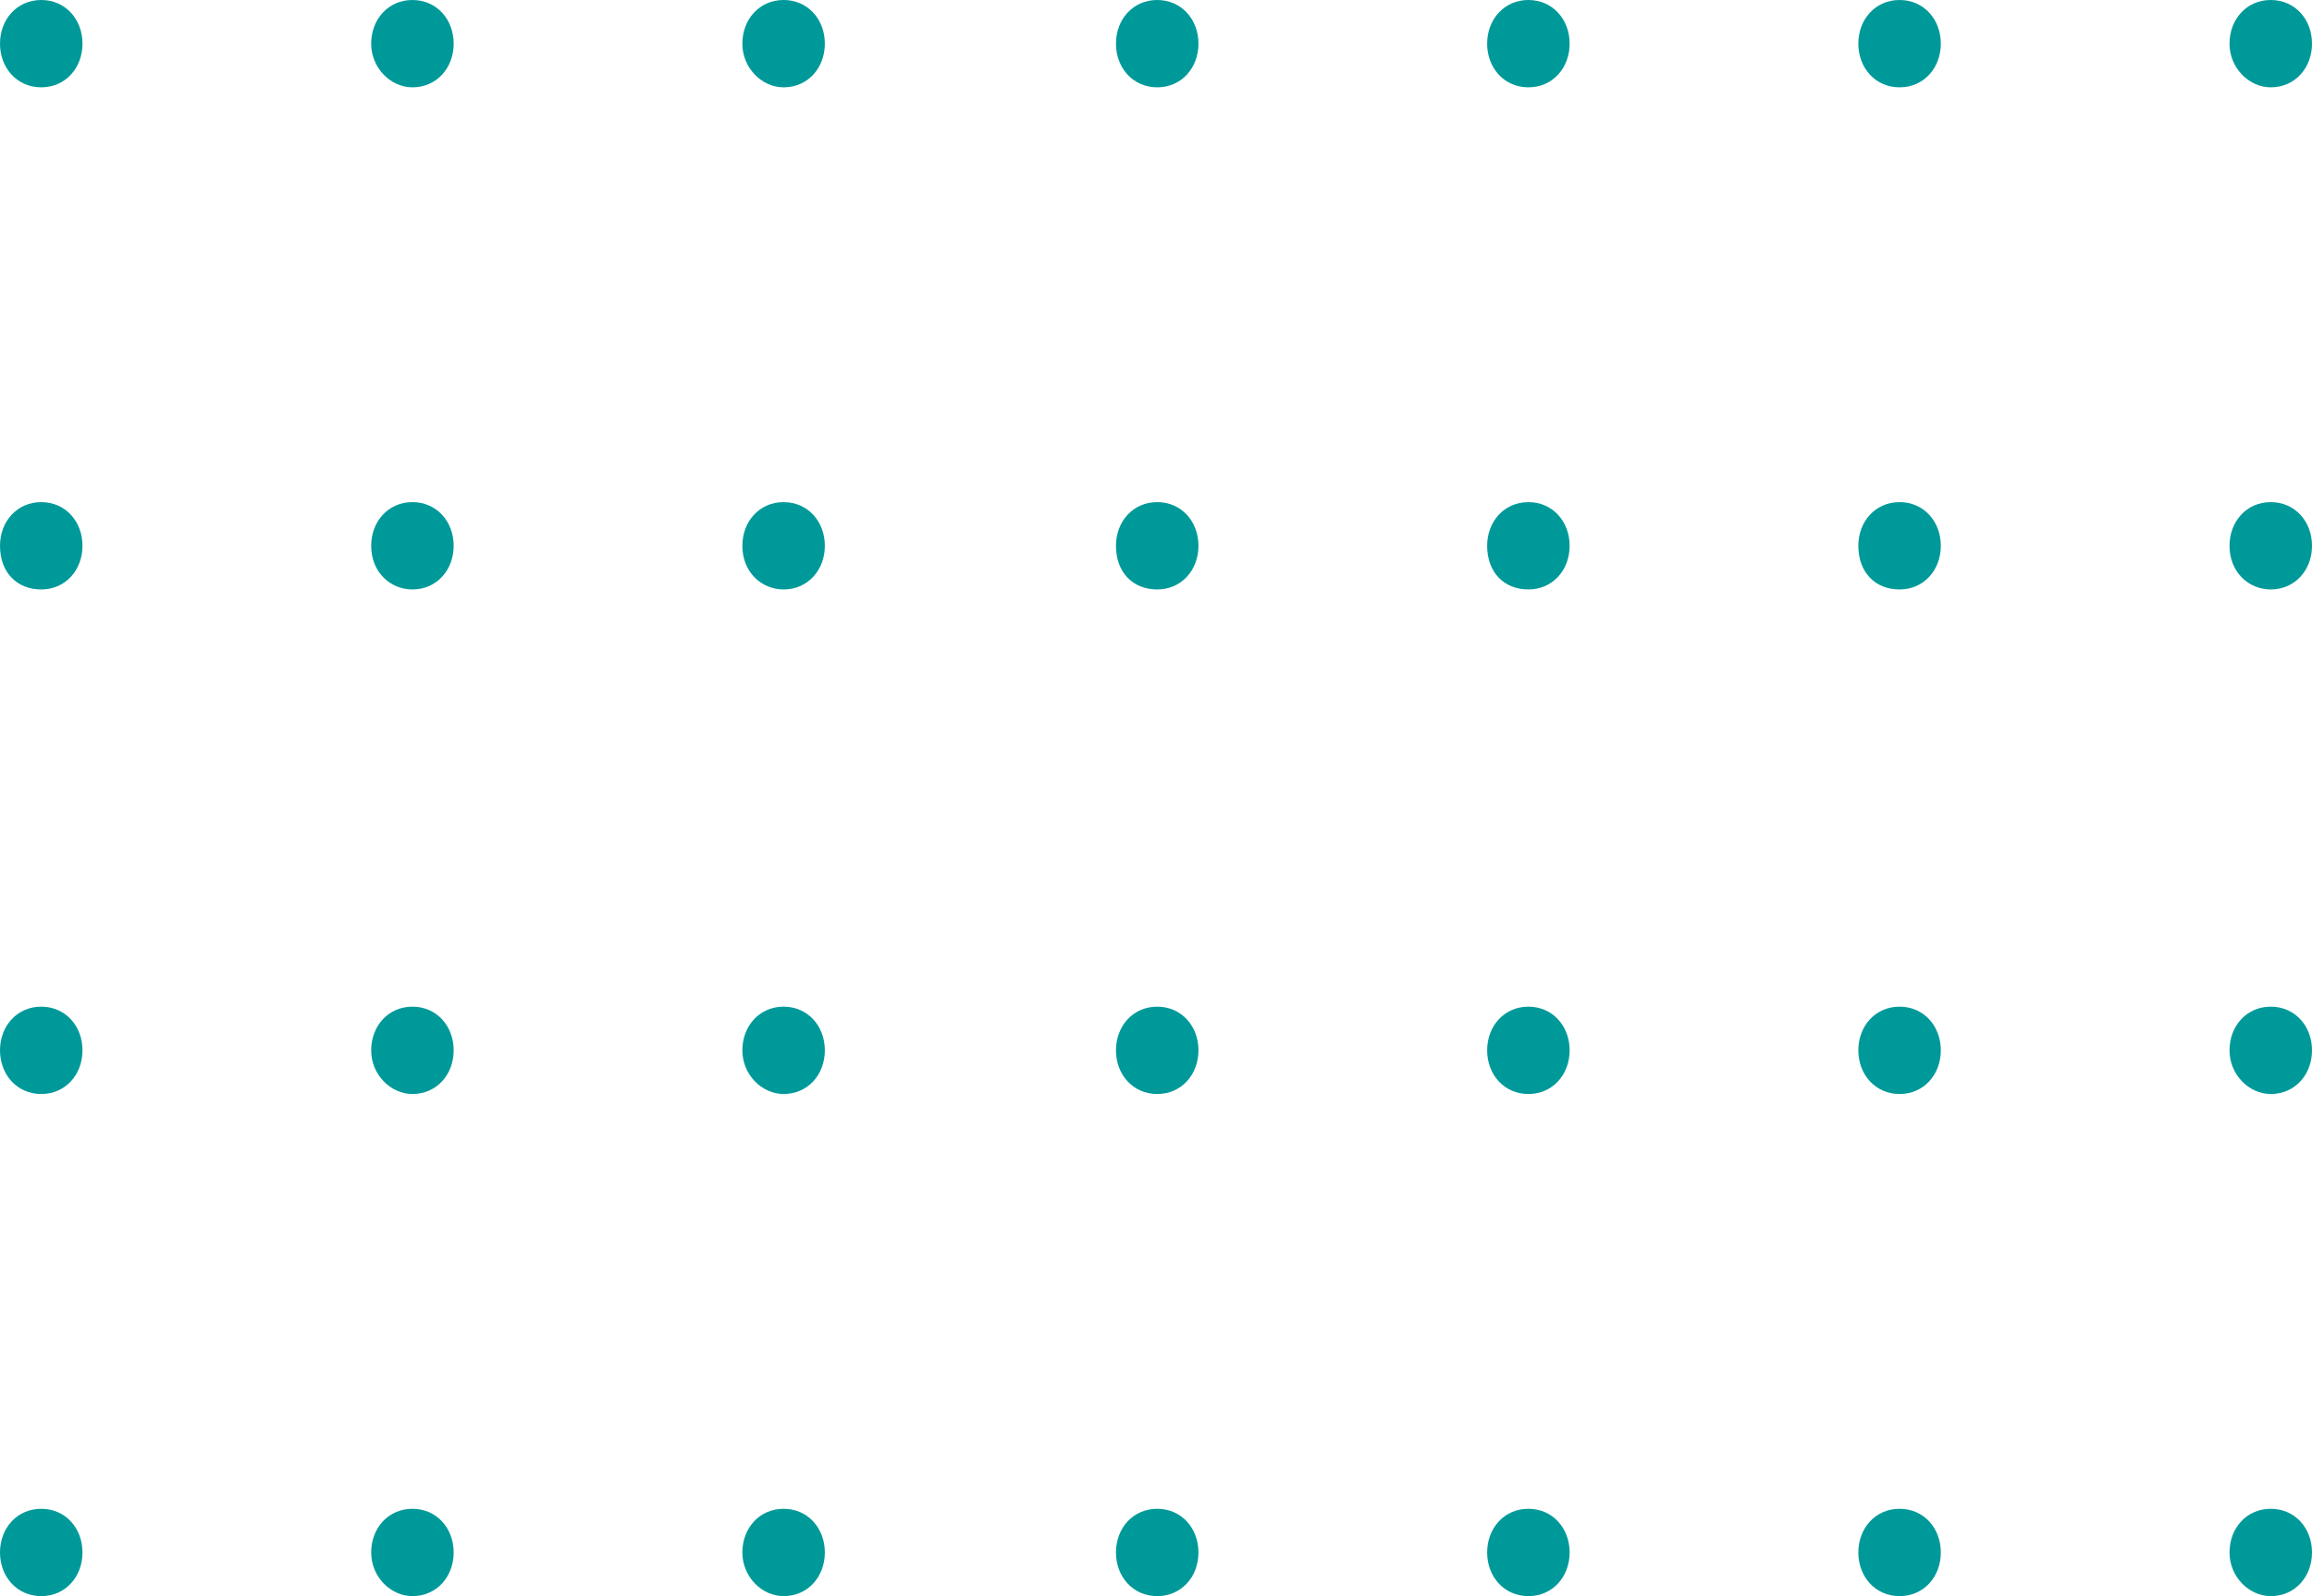 <?xml version="1.0" encoding="utf-8"?>
<!-- Generator: Adobe Illustrator 25.2.3, SVG Export Plug-In . SVG Version: 6.00 Build 0)  -->
<svg version="1.1" id="Layer_1" xmlns="http://www.w3.org/2000/svg" xmlns:xlink="http://www.w3.org/1999/xlink" x="0px" y="0px"
	 viewBox="0 0 95.3 65.8" style="enable-background:new 0 0 95.3 65.8;" xml:space="preserve">
<style type="text/css">
	.st0{fill:#009999;}
</style>
<g>
	<path class="st0" d="M0,1.8C0,0.8,0.7,0,1.7,0c1,0,1.7,0.8,1.7,1.8c0,1-0.7,1.8-1.7,1.8C0.7,3.6,0,2.8,0,1.8z"/>
	<path class="st0" d="M15.3,1.8c0-1,0.7-1.8,1.7-1.8c1,0,1.7,0.8,1.7,1.8c0,1-0.7,1.8-1.7,1.8C16.1,3.6,15.3,2.8,15.3,1.8z"/>
	<path class="st0" d="M30.6,1.8c0-1,0.7-1.8,1.7-1.8c1,0,1.7,0.8,1.7,1.8c0,1-0.7,1.8-1.7,1.8C31.4,3.6,30.6,2.8,30.6,1.8z"/>
	<path class="st0" d="M46,1.8c0-1,0.7-1.8,1.7-1.8c1,0,1.7,0.8,1.7,1.8c0,1-0.7,1.8-1.7,1.8C46.7,3.6,46,2.8,46,1.8z"/>
	<path class="st0" d="M61.3,1.8C61.3,0.8,62,0,63,0c1,0,1.7,0.8,1.7,1.8c0,1-0.7,1.8-1.7,1.8C62,3.6,61.3,2.8,61.3,1.8z"/>
	<path class="st0" d="M76.6,1.8c0-1,0.7-1.8,1.7-1.8c1,0,1.7,0.8,1.7,1.8c0,1-0.7,1.8-1.7,1.8C77.3,3.6,76.6,2.8,76.6,1.8z"/>
	<path class="st0" d="M91.9,1.8c0-1,0.7-1.8,1.7-1.8c1,0,1.7,0.8,1.7,1.8c0,1-0.7,1.8-1.7,1.8C92.7,3.6,91.9,2.8,91.9,1.8z"/>
	<path class="st0" d="M0,22.5c0-1,0.7-1.8,1.7-1.8c1,0,1.7,0.8,1.7,1.8c0,1-0.7,1.8-1.7,1.8C0.7,24.3,0,23.6,0,22.5z"/>
	<path class="st0" d="M15.3,22.5c0-1,0.7-1.8,1.7-1.8c1,0,1.7,0.8,1.7,1.8c0,1-0.7,1.8-1.7,1.8C16.1,24.3,15.3,23.6,15.3,22.5z"/>
	<path class="st0" d="M30.6,22.5c0-1,0.7-1.8,1.7-1.8c1,0,1.7,0.8,1.7,1.8c0,1-0.7,1.8-1.7,1.8C31.4,24.3,30.6,23.6,30.6,22.5z"/>
	<path class="st0" d="M46,22.5c0-1,0.7-1.8,1.7-1.8c1,0,1.7,0.8,1.7,1.8c0,1-0.7,1.8-1.7,1.8C46.7,24.3,46,23.6,46,22.5z"/>
	<path class="st0" d="M61.3,22.5c0-1,0.7-1.8,1.7-1.8c1,0,1.7,0.8,1.7,1.8c0,1-0.7,1.8-1.7,1.8C62,24.3,61.3,23.6,61.3,22.5z"/>
	<path class="st0" d="M76.6,22.5c0-1,0.7-1.8,1.7-1.8c1,0,1.7,0.8,1.7,1.8c0,1-0.7,1.8-1.7,1.8C77.3,24.3,76.6,23.6,76.6,22.5z"/>
	<path class="st0" d="M91.9,22.5c0-1,0.7-1.8,1.7-1.8c1,0,1.7,0.8,1.7,1.8c0,1-0.7,1.8-1.7,1.8C92.7,24.3,91.9,23.6,91.9,22.5z"/>
	<path class="st0" d="M0,43.3c0-1,0.7-1.8,1.7-1.8c1,0,1.7,0.8,1.7,1.8c0,1-0.7,1.8-1.7,1.8C0.7,45.1,0,44.3,0,43.3z"/>
	<path class="st0" d="M15.3,43.3c0-1,0.7-1.8,1.7-1.8c1,0,1.7,0.8,1.7,1.8c0,1-0.7,1.8-1.7,1.8C16.1,45.1,15.3,44.3,15.3,43.3z"/>
	<path class="st0" d="M30.6,43.3c0-1,0.7-1.8,1.7-1.8c1,0,1.7,0.8,1.7,1.8c0,1-0.7,1.8-1.7,1.8C31.4,45.1,30.6,44.3,30.6,43.3z"/>
	<path class="st0" d="M46,43.3c0-1,0.7-1.8,1.7-1.8c1,0,1.7,0.8,1.7,1.8c0,1-0.7,1.8-1.7,1.8C46.7,45.1,46,44.3,46,43.3z"/>
	<path class="st0" d="M61.3,43.3c0-1,0.7-1.8,1.7-1.8c1,0,1.7,0.8,1.7,1.8c0,1-0.7,1.8-1.7,1.8C62,45.1,61.3,44.3,61.3,43.3z"/>
	<path class="st0" d="M76.6,43.3c0-1,0.7-1.8,1.7-1.8c1,0,1.7,0.8,1.7,1.8c0,1-0.7,1.8-1.7,1.8C77.3,45.1,76.6,44.3,76.6,43.3z"/>
	<path class="st0" d="M91.9,43.3c0-1,0.7-1.8,1.7-1.8c1,0,1.7,0.8,1.7,1.8c0,1-0.7,1.8-1.7,1.8C92.7,45.1,91.9,44.3,91.9,43.3z"/>
	<path class="st0" d="M0,64c0-1,0.7-1.8,1.7-1.8c1,0,1.7,0.8,1.7,1.8c0,1-0.7,1.8-1.7,1.8C0.7,65.8,0,65,0,64z"/>
	<path class="st0" d="M15.3,64c0-1,0.7-1.8,1.7-1.8c1,0,1.7,0.8,1.7,1.8c0,1-0.7,1.8-1.7,1.8C16.1,65.8,15.3,65,15.3,64z"/>
	<path class="st0" d="M30.6,64c0-1,0.7-1.8,1.7-1.8c1,0,1.7,0.8,1.7,1.8c0,1-0.7,1.8-1.7,1.8C31.4,65.8,30.6,65,30.6,64z"/>
	<path class="st0" d="M46,64c0-1,0.7-1.8,1.7-1.8c1,0,1.7,0.8,1.7,1.8c0,1-0.7,1.8-1.7,1.8C46.7,65.8,46,65,46,64z"/>
	<path class="st0" d="M61.3,64c0-1,0.7-1.8,1.7-1.8c1,0,1.7,0.8,1.7,1.8c0,1-0.7,1.8-1.7,1.8C62,65.8,61.3,65,61.3,64z"/>
	<path class="st0" d="M76.6,64c0-1,0.7-1.8,1.7-1.8c1,0,1.7,0.8,1.7,1.8c0,1-0.7,1.8-1.7,1.8C77.3,65.8,76.6,65,76.6,64z"/>
	<path class="st0" d="M91.9,64c0-1,0.7-1.8,1.7-1.8c1,0,1.7,0.8,1.7,1.8c0,1-0.7,1.8-1.7,1.8C92.7,65.8,91.9,65,91.9,64z"/>
</g>
</svg>
